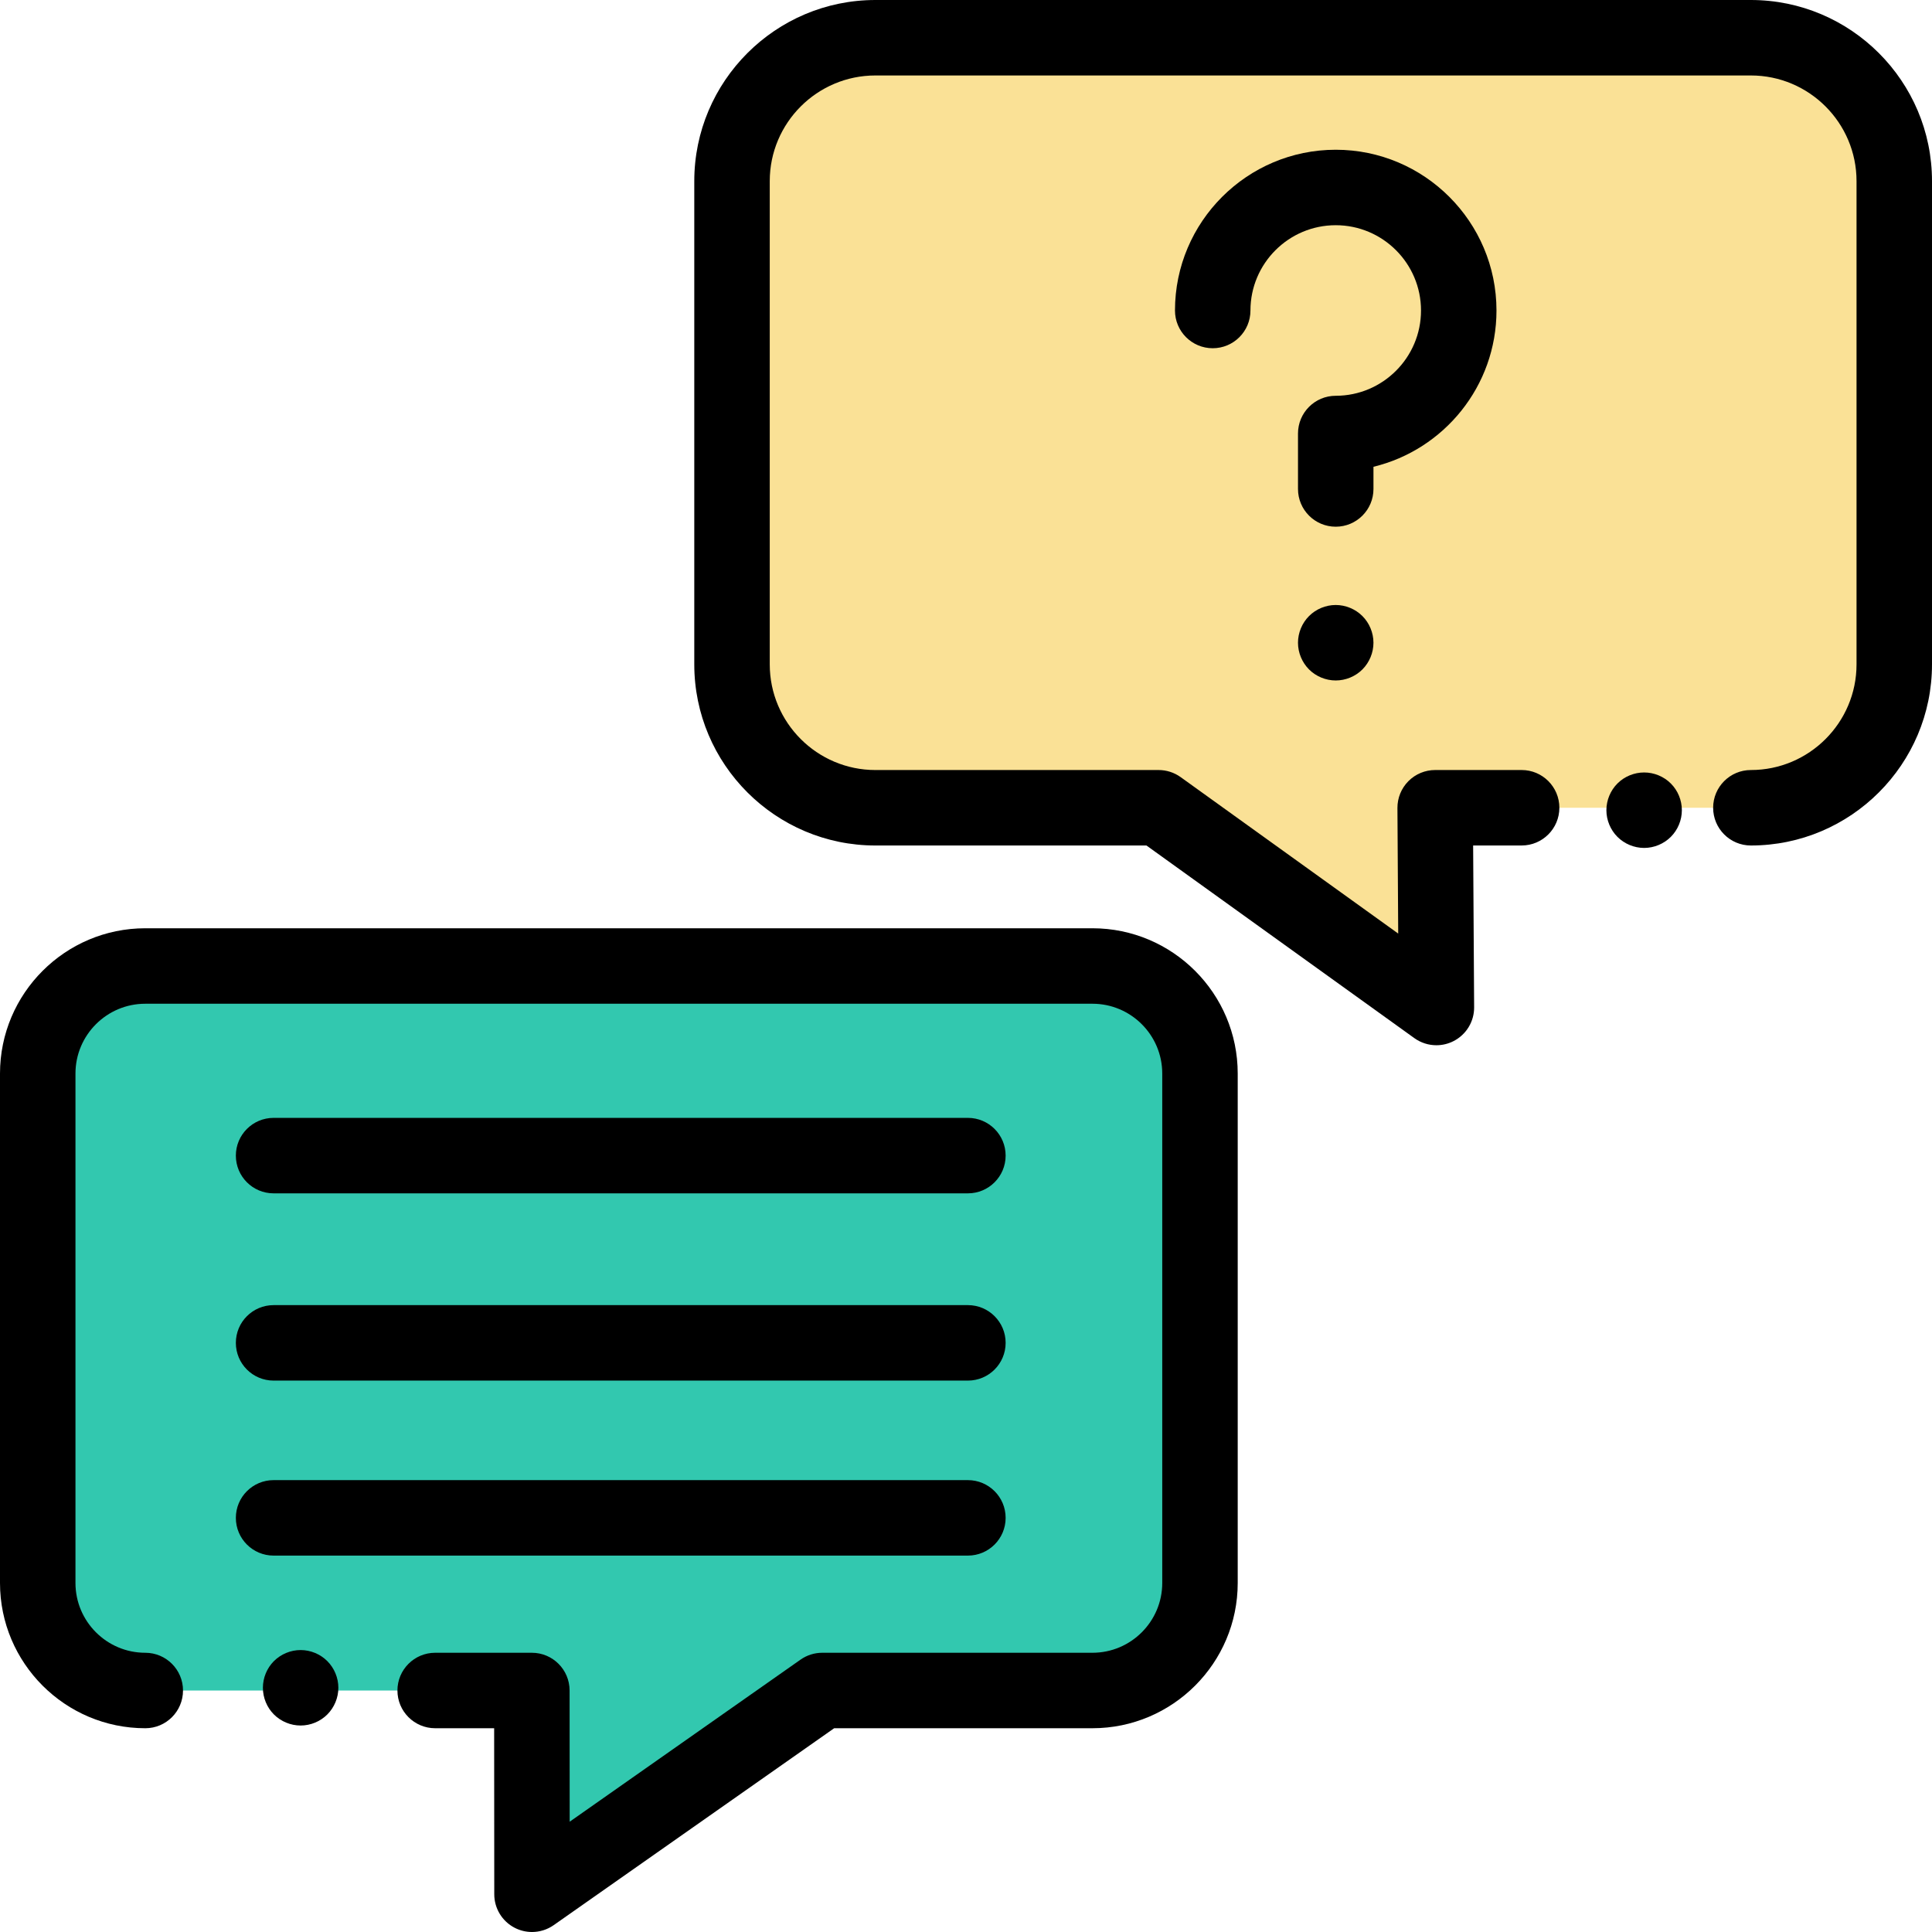 <?xml version="1.0" encoding="iso-8859-1"?>
<!-- Generator: Adobe Illustrator 19.0.0, SVG Export Plug-In . SVG Version: 6.00 Build 0)  -->
<svg version="1.1" id="Capa_1" xmlns="http://www.w3.org/2000/svg" xmlns:xlink="http://www.w3.org/1999/xlink" x="0px" y="0px"
	 viewBox="0 0 512 512" style="enable-background:new 0 0 512 512;" xml:space="preserve">
<path style="fill:#FAE196;" d="M403.248,214.066h-22.914L380.66,267l-73.615-52.934h-75.053c-20.987,0-38-17.013-38-38V48
	c0-20.987,17.013-38,38-38H464c20.987,0,38,17.013,38,38v128.066c0,20.987-17.013,38-38,38l0,0H403.248z"/>
<path style="fill:#32C8AF;" d="M115.324,448h25.624l0.039,54l76.916-54h71.605c15.74,0,28.5-12.76,28.5-28.5v-135
	c0-15.74-12.76-28.5-28.5-28.5H38.5C22.76,256,10,268.76,10,284.5v135c0,15.74,12.76,28.5,28.5,28.5l0,0H115.324z"/>
<path d="M79.67,457.28c-2.64,0-5.21-1.06-7.08-2.93c-1.86-1.86-2.92-4.44-2.92-7.07s1.06-5.21,2.92-7.07
	c1.87-1.86,4.44-2.93,7.08-2.93c2.63,0,5.21,1.07,7.07,2.93s2.93,4.44,2.93,7.07s-1.07,5.21-2.93,7.07
	C84.88,456.22,82.3,457.28,79.67,457.28z"/>
<path d="M140.985,512c-1.576,0-3.157-0.372-4.608-1.125c-3.31-1.719-5.389-5.137-5.391-8.867L130.955,458h-15.631
	c-5.523,0-10-4.477-10-10s4.477-10,10-10h25.624c5.52,0,9.996,4.473,10,9.993l0.025,34.778l61.184-42.955
	c1.683-1.182,3.689-1.815,5.746-1.815h71.605c10.201,0,18.5-8.299,18.5-18.5v-135c0-10.201-8.299-18.5-18.5-18.5H38.5
	c-10.201,0-18.5,8.299-18.5,18.5v135c0,10.201,8.299,18.5,18.5,18.5c5.523,0,10,4.477,10,10s-4.477,10-10,10
	C17.271,458,0,440.729,0,419.5v-135C0,263.271,17.271,246,38.5,246h251.008c21.229,0,38.5,17.271,38.5,38.5v135
	c0,21.229-17.271,38.5-38.5,38.5h-68.445l-74.33,52.185C145.018,511.388,143.006,512,140.985,512z"/>
<path d="M435.71,224.71c-2.63,0-5.21-1.07-7.07-2.93c-1.86-1.86-2.93-4.44-2.93-7.07c0-2.64,1.07-5.22,2.93-7.08
	s4.44-2.92,7.07-2.92s5.21,1.06,7.07,2.92c1.87,1.86,2.93,4.44,2.93,7.08c0,2.63-1.06,5.21-2.93,7.07
	C440.92,223.64,438.34,224.71,435.71,224.71z"/>
<path d="M380.661,277c-2.058,0-4.105-0.634-5.839-1.881l-70.999-51.053h-71.831c-26.467,0-48-21.533-48-48V48
	c0-26.467,21.533-48,48-48H464c26.467,0,48,21.533,48,48v128.066c0,26.467-21.533,48-48,48c-5.523,0-10-4.477-10-10s4.477-10,10-10
	c15.439,0,28-12.561,28-28V48c0-15.439-12.561-28-28-28H231.992c-15.439,0-28,12.561-28,28v128.066c0,15.439,12.561,28,28,28h75.053
	c2.095,0,4.137,0.658,5.838,1.881l57.656,41.458l-0.205-33.278c-0.016-2.663,1.03-5.222,2.907-7.111s4.43-2.951,7.093-2.951h22.914
	c5.523,0,10,4.477,10,10s-4.477,10-10,10h-12.852l0.264,42.873c0.023,3.763-2.068,7.22-5.411,8.946
	C383.803,276.631,382.229,277,380.661,277z"/>
<path d="M353.982,139.582L353.982,139.582c-5.523,0-10-4.477-10-10v-14.697c0-5.523,4.477-10,10-10
	c12.462,0,22.601-10.139,22.601-22.601s-10.139-22.601-22.601-22.601s-22.601,10.139-22.601,22.601c0,5.523-4.477,10-10,10
	s-10-4.477-10-10c0-23.49,19.11-42.601,42.601-42.601s42.601,19.111,42.601,42.601c0,20.048-13.918,36.906-32.601,41.416v5.882
	C363.982,135.105,359.505,139.582,353.982,139.582z"/>
<path d="M353.98,180.33c-2.63,0-5.21-1.06-7.07-2.92c-1.86-1.87-2.93-4.44-2.93-7.08c0-2.63,1.07-5.21,2.93-7.07
	s4.44-2.93,7.07-2.93s5.21,1.07,7.07,2.93s2.93,4.44,2.93,7.07c0,2.64-1.07,5.21-2.93,7.08
	C359.19,179.27,356.61,180.33,353.98,180.33z"/>
<path d="M256.504,316.249h-184c-5.523,0-10-4.477-10-10s4.477-10,10-10h184c5.523,0,10,4.477,10,10S262.027,316.249,256.504,316.249
	z"/>
<path d="M256.504,365.872h-184c-5.523,0-10-4.477-10-10s4.477-10,10-10h184c5.523,0,10,4.477,10,10S262.027,365.872,256.504,365.872
	z"/>
<path d="M256.504,412.249h-184c-5.523,0-10-4.477-10-10s4.477-10,10-10h184c5.523,0,10,4.477,10,10S262.027,412.249,256.504,412.249
	z"/>
<g>
</g>
<g>
</g>
<g>
</g>
<g>
</g>
<g>
</g>
<g>
</g>
<g>
</g>
<g>
</g>
<g>
</g>
<g>
</g>
<g>
</g>
<g>
</g>
<g>
</g>
<g>
</g>
<g>
</g>
</svg>
